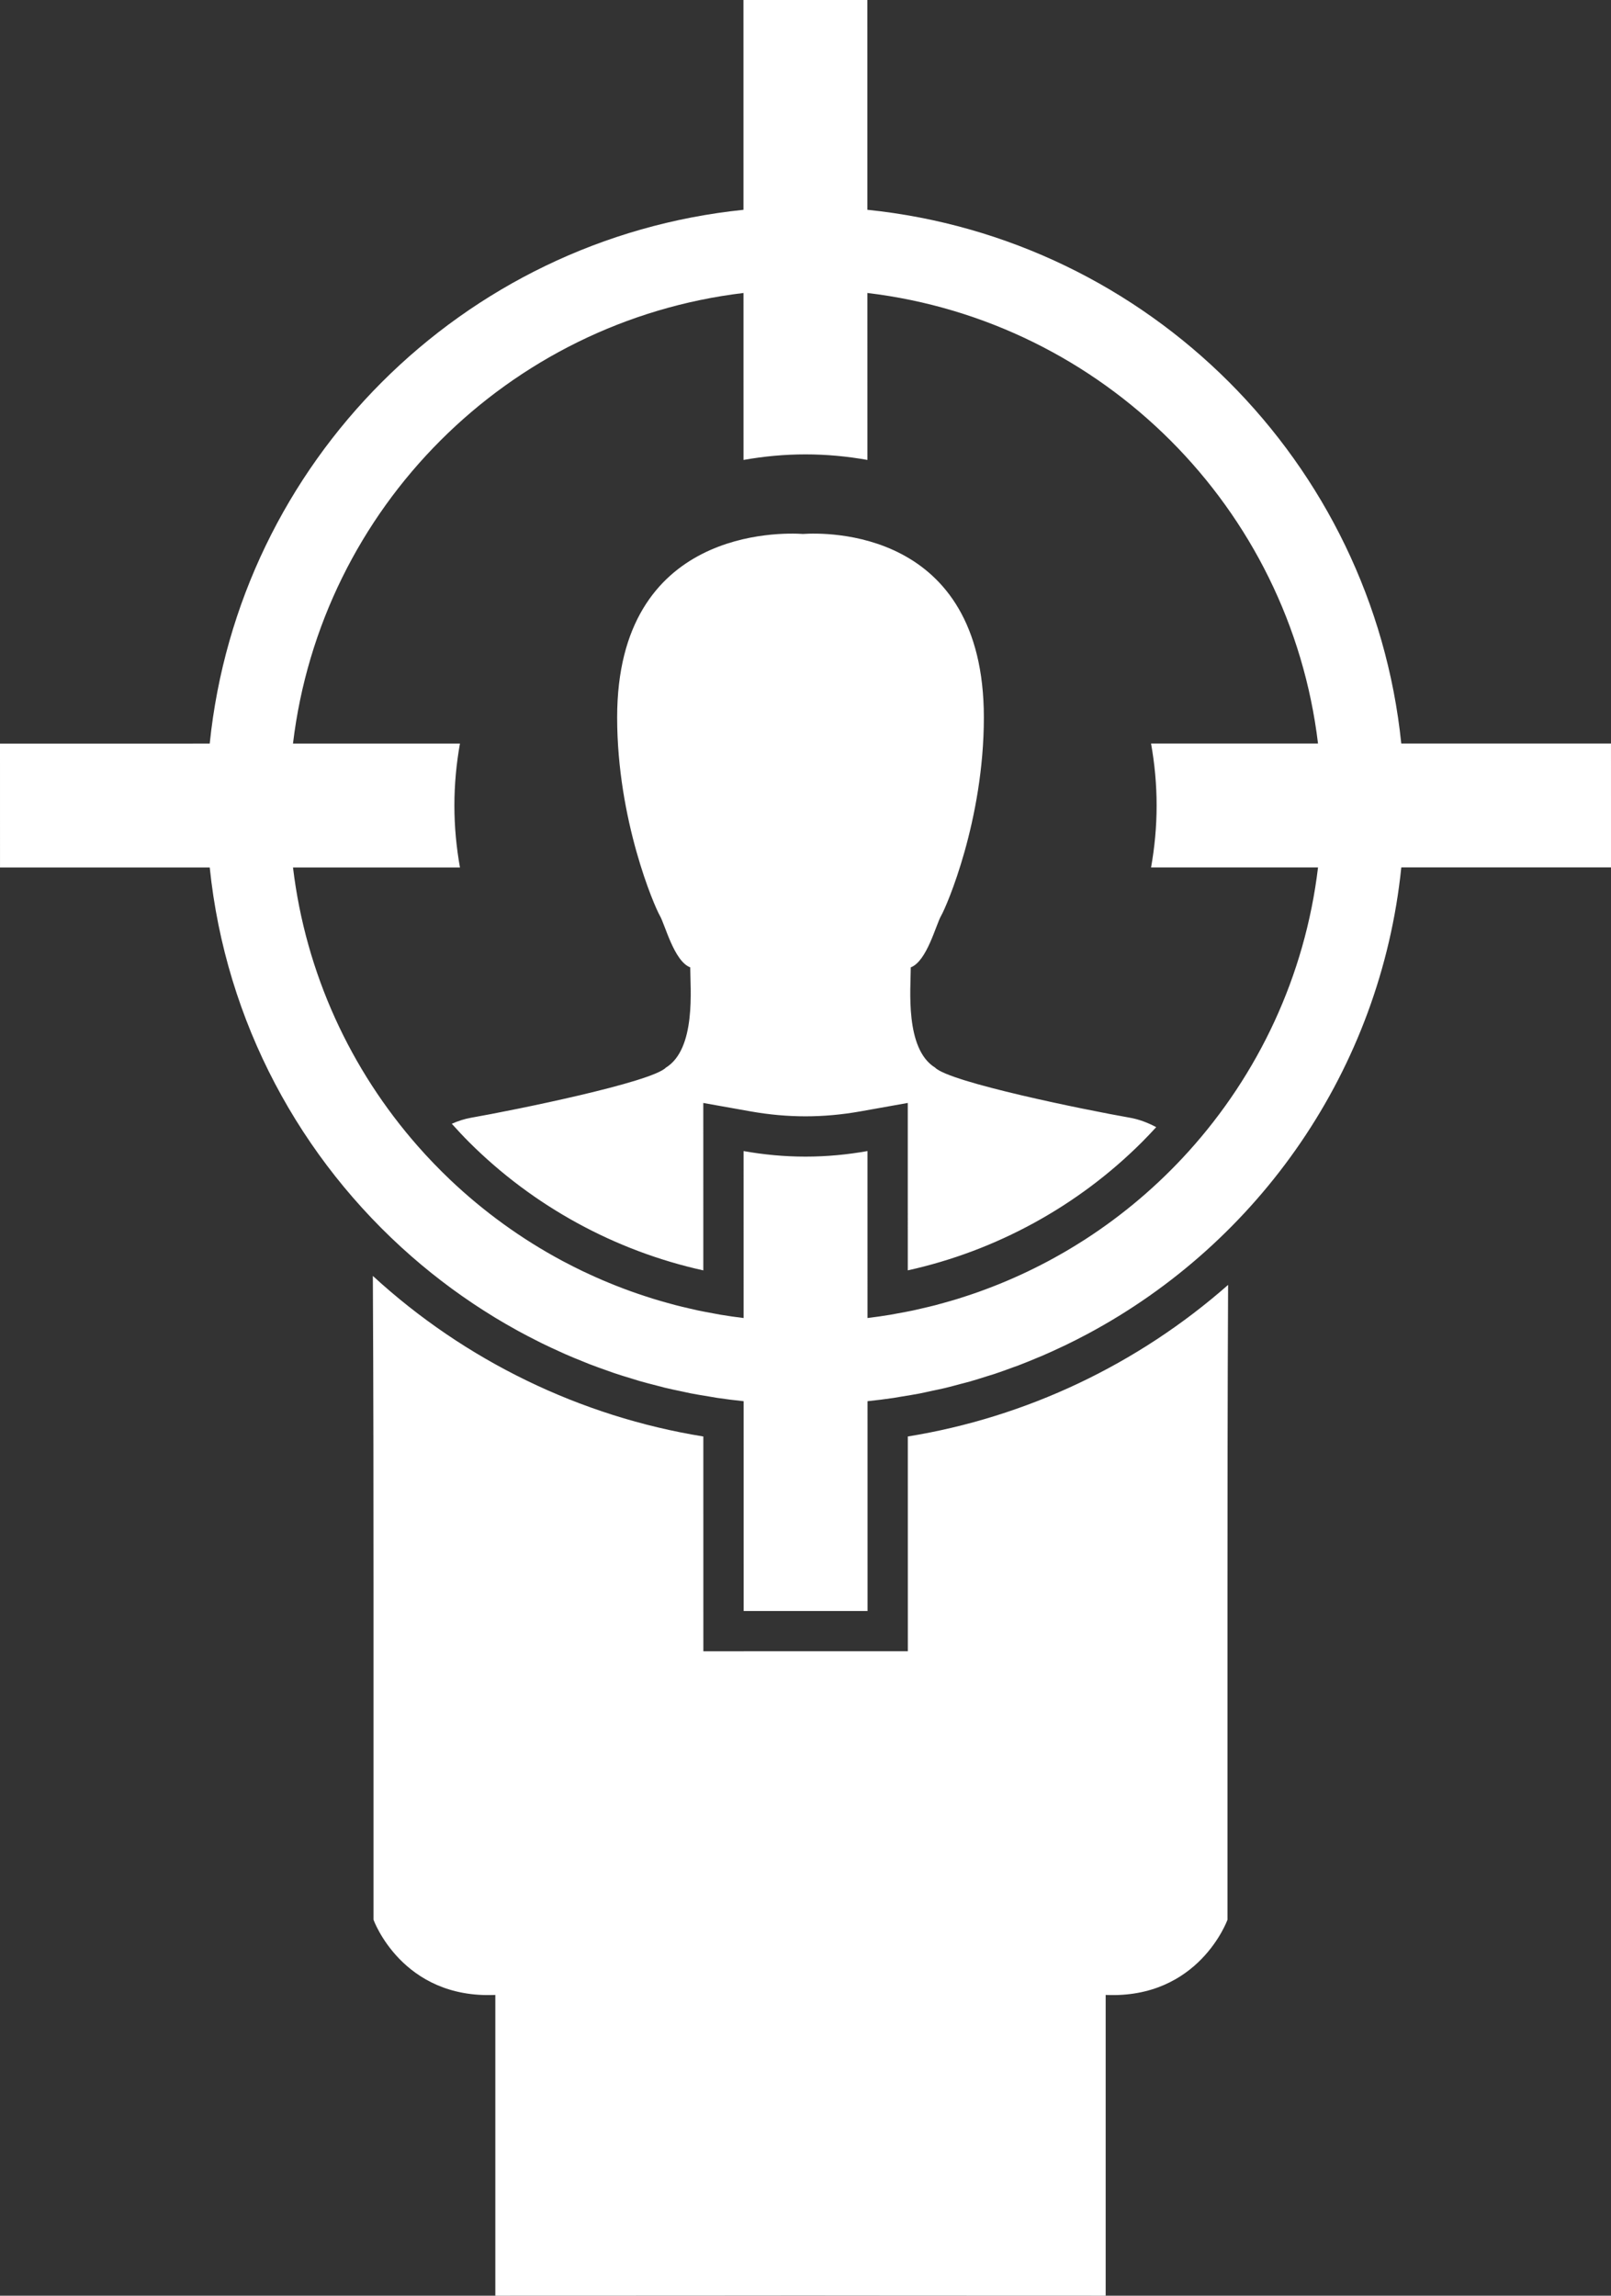 <?xml version="1.0" encoding="utf-8"?>
<!-- Generator: Adobe Illustrator 17.0.0, SVG Export Plug-In . SVG Version: 6.00 Build 0)  -->
<!DOCTYPE svg PUBLIC "-//W3C//DTD SVG 1.1//EN" "http://www.w3.org/Graphics/SVG/1.1/DTD/svg11.dtd">
<svg version="1.1" id="Lager_1" xmlns="http://www.w3.org/2000/svg" xmlns:xlink="http://www.w3.org/1999/xlink" x="0px" y="0px"
	 width="224.561px" height="320px" viewBox="0 0 224.561 320" enable-background="new 0 0 224.561 320" xml:space="preserve">
<rect x="0" y="0" width="224.561" height="320" fill="#333333" stroke="none"/>
<g>
	<g>
		<path fill="#FFFFFF" d="M126.544,224.559l0.001,5.615h-5.614l-17.274,0.001h-5.614l-0.001-5.613l-0.003-24.327
			c-17.142-2.772-33.231-10.584-46.067-22.382c0.085,15.841,0.093,32.02,0.093,44.329c0,13.683,0,45.416,0,45.416
			s3.962,11.062,16.98,10.48c0,5.532,0,41.922,0,41.922c19.701,0,40.066-0.018,42.892-0.021c2.738,0.003,22.483,0.021,42.185,0.021
			c0,0,0-36.39,0-41.922c13.017,0.582,16.98-10.48,16.98-10.48s0-31.733,0-45.416c0-11.985,0.008-27.639,0.086-43.077
			c-12.593,11.09-28.127,18.455-44.646,21.129L126.544,224.559z M130.35,148.819c-4.246-2.621-3.396-11.063-3.396-13.974
			c2.264-0.874,3.502-5.945,4.245-7.224c0.743-1.279,5.943-13.262,5.943-27.617c0-26.421-22.213-25.78-25.203-25.574
			c-3.074-0.206-25.913-0.847-25.913,25.574c0,14.355,5.2,26.338,5.943,27.617c0.743,1.279,1.981,6.35,4.245,7.224
			c0,2.911,0.849,11.353-3.396,13.974c-1.981,2.037-20.974,5.901-27.168,6.987c-0.874,0.154-1.774,0.442-2.674,0.839
			c0.78,0.867,1.575,1.721,2.401,2.548c8.961,8.959,20.38,15.181,32.66,17.888l-0.002-16.633l-0.001-6.703l6.599,1.175
			c2.562,0.456,5.133,0.687,7.653,0.687c2.515,0,5.089-0.232,7.651-0.689l6.599-1.177l0.001,6.703l0.001,16.634
			c12.28-2.708,23.698-8.931,32.657-17.892c0.675-0.675,1.329-1.369,1.973-2.071c-1.223-0.65-2.46-1.103-3.651-1.312
			C151.323,154.72,132.33,150.857,130.35,148.819z M224.559,103.637l-29.233,0.001c-4.034-39.211-35.207-70.365-74.418-74.395
			L120.905,0l-17.274,0.001l0.003,29.244c-39.21,4.034-70.375,35.192-74.401,74.403L0,103.65l0.002,17.273l29.233-0.002
			c2.219,21.568,12.661,40.685,28.122,54.205c0.003,0.003,0.006,0.005,0.009,0.008c0.891,0.779,1.799,1.54,2.723,2.281
			c0.018,0.015,0.036,0.029,0.054,0.044c0.906,0.726,1.828,1.432,2.764,2.12c0.039,0.029,0.077,0.058,0.116,0.086
			c0.912,0.668,1.839,1.317,2.779,1.948c0.067,0.045,0.133,0.092,0.201,0.137c0.913,0.609,1.839,1.199,2.777,1.773
			c0.098,0.06,0.194,0.122,0.292,0.181c0.905,0.549,1.823,1.078,2.751,1.593c0.136,0.076,0.27,0.154,0.407,0.229
			c0.894,0.49,1.8,0.96,2.713,1.417c0.174,0.088,0.346,0.179,0.521,0.265c0.878,0.432,1.767,0.844,2.662,1.245
			c0.217,0.098,0.432,0.201,0.65,0.297c0.857,0.376,1.725,0.731,2.598,1.079c0.262,0.105,0.521,0.216,0.784,0.318
			c0.836,0.324,1.683,0.626,2.532,0.923c0.305,0.107,0.606,0.222,0.913,0.325c0.818,0.276,1.647,0.529,2.476,0.779
			c0.344,0.104,0.683,0.218,1.029,0.318c0.803,0.232,1.616,0.439,2.428,0.647c0.379,0.097,0.753,0.205,1.134,0.297
			c0.799,0.192,1.608,0.359,2.416,0.529c0.4,0.084,0.796,0.18,1.199,0.258c0.848,0.165,1.705,0.302,2.562,0.441
			c0.367,0.059,0.73,0.132,1.099,0.187c1.227,0.182,2.463,0.338,3.707,0.466l0.003,29.244l17.274-0.001l-0.003-29.244
			c1.224-0.126,2.439-0.278,3.646-0.456c0.385-0.057,0.763-0.133,1.146-0.195c0.818-0.132,1.637-0.26,2.447-0.416
			c0.6-0.115,1.19-0.256,1.785-0.384c0.584-0.126,1.173-0.24,1.752-0.378c0.715-0.17,1.42-0.367,2.128-0.556
			c0.45-0.12,0.904-0.226,1.351-0.353c0.805-0.229,1.599-0.485,2.394-0.737c0.34-0.108,0.685-0.203,1.022-0.315
			c0.879-0.292,1.747-0.609,2.613-0.929c0.245-0.091,0.495-0.171,0.739-0.263c0.935-0.355,1.857-0.736,2.776-1.124
			c0.168-0.071,0.34-0.134,0.507-0.206c0.999-0.429,1.985-0.882,2.964-1.349c0.081-0.039,0.165-0.073,0.246-0.112
			c1.036-0.499,2.06-1.019,3.072-1.559c0.021-0.011,0.043-0.021,0.064-0.033c23.896-12.768,40.854-36.816,43.752-65.038
			l29.233-0.002L224.559,103.637z M165.676,160.502L165.676,160.502c-4.234,4.685-9.076,8.81-14.4,12.252
			c-0.116,0.075-0.234,0.146-0.35,0.22c-0.746,0.476-1.5,0.94-2.264,1.39c-0.202,0.119-0.407,0.232-0.61,0.349
			c-0.685,0.394-1.376,0.778-2.075,1.15c-0.262,0.139-0.526,0.273-0.789,0.409c-0.65,0.335-1.304,0.661-1.965,0.977
			c-0.305,0.146-0.612,0.288-0.92,0.43c-0.629,0.289-1.263,0.57-1.902,0.841c-0.339,0.144-0.679,0.287-1.021,0.426
			c-0.617,0.251-1.24,0.492-1.866,0.727c-0.366,0.137-0.732,0.275-1.101,0.406c-0.614,0.219-1.233,0.425-1.854,0.627
			c-0.385,0.125-0.768,0.253-1.155,0.371c-0.62,0.19-1.247,0.366-1.875,0.54c-0.393,0.109-0.784,0.223-1.18,0.325
			c-0.643,0.166-1.292,0.315-1.942,0.464c-0.386,0.088-0.769,0.184-1.158,0.266c-0.706,0.149-1.419,0.278-2.132,0.407
			c-0.337,0.061-0.671,0.131-1.01,0.187c-1.053,0.174-2.114,0.328-3.182,0.456l-0.002-23.275c-2.806,0.5-5.688,0.776-8.637,0.776
			c-0.004,0-0.008,0-0.011,0c-2.945,0-5.824-0.275-8.626-0.774l0.002,23.274c-1.08-0.129-2.152-0.286-3.217-0.462
			c-0.341-0.057-0.678-0.127-1.017-0.189c-0.723-0.131-1.445-0.263-2.16-0.415c-0.391-0.083-0.777-0.179-1.166-0.268
			c-0.66-0.152-1.319-0.306-1.972-0.476c-0.394-0.103-0.784-0.215-1.175-0.323c-0.646-0.18-1.289-0.364-1.927-0.561
			c-0.377-0.117-0.752-0.24-1.127-0.362c-0.65-0.213-1.297-0.433-1.938-0.664c-0.349-0.125-0.697-0.254-1.043-0.384
			c-0.672-0.253-1.338-0.517-2-0.79c-0.304-0.125-0.609-0.25-0.911-0.38c-0.715-0.306-1.423-0.626-2.126-0.955
			c-0.24-0.112-0.482-0.221-0.72-0.336c-0.803-0.387-1.598-0.789-2.384-1.204c-0.13-0.068-0.262-0.133-0.391-0.203
			c-5.717-3.064-10.974-6.876-15.637-11.308c-0.002-0.002-0.004-0.004-0.006-0.006c-0.775-0.737-1.533-1.491-2.274-2.261
			c-0.011-0.011-0.021-0.022-0.032-0.033c-0.74-0.769-1.463-1.555-2.168-2.356c-9.362-10.638-15.643-24.055-17.418-38.866
			l23.273-0.001c-0.5-2.806-0.776-5.688-0.776-8.637s0.275-5.832,0.774-8.637l-23.273,0.001
			c3.927-32.841,29.958-58.875,62.796-62.808l0.003,23.274c2.805-0.5,5.688-0.775,8.637-0.776c0.002,0,0.003,0,0.005,0
			c2.947,0,5.828,0.275,8.632,0.775l-0.003-23.274c32.839,3.929,58.876,29.96,62.811,62.802l-23.273,0.001
			c0.5,2.805,0.776,5.688,0.776,8.637s-0.275,5.832-0.774,8.637l23.273-0.001C181.911,136.06,175.39,149.752,165.676,160.502z"/>
	</g>
</g>
</svg>

